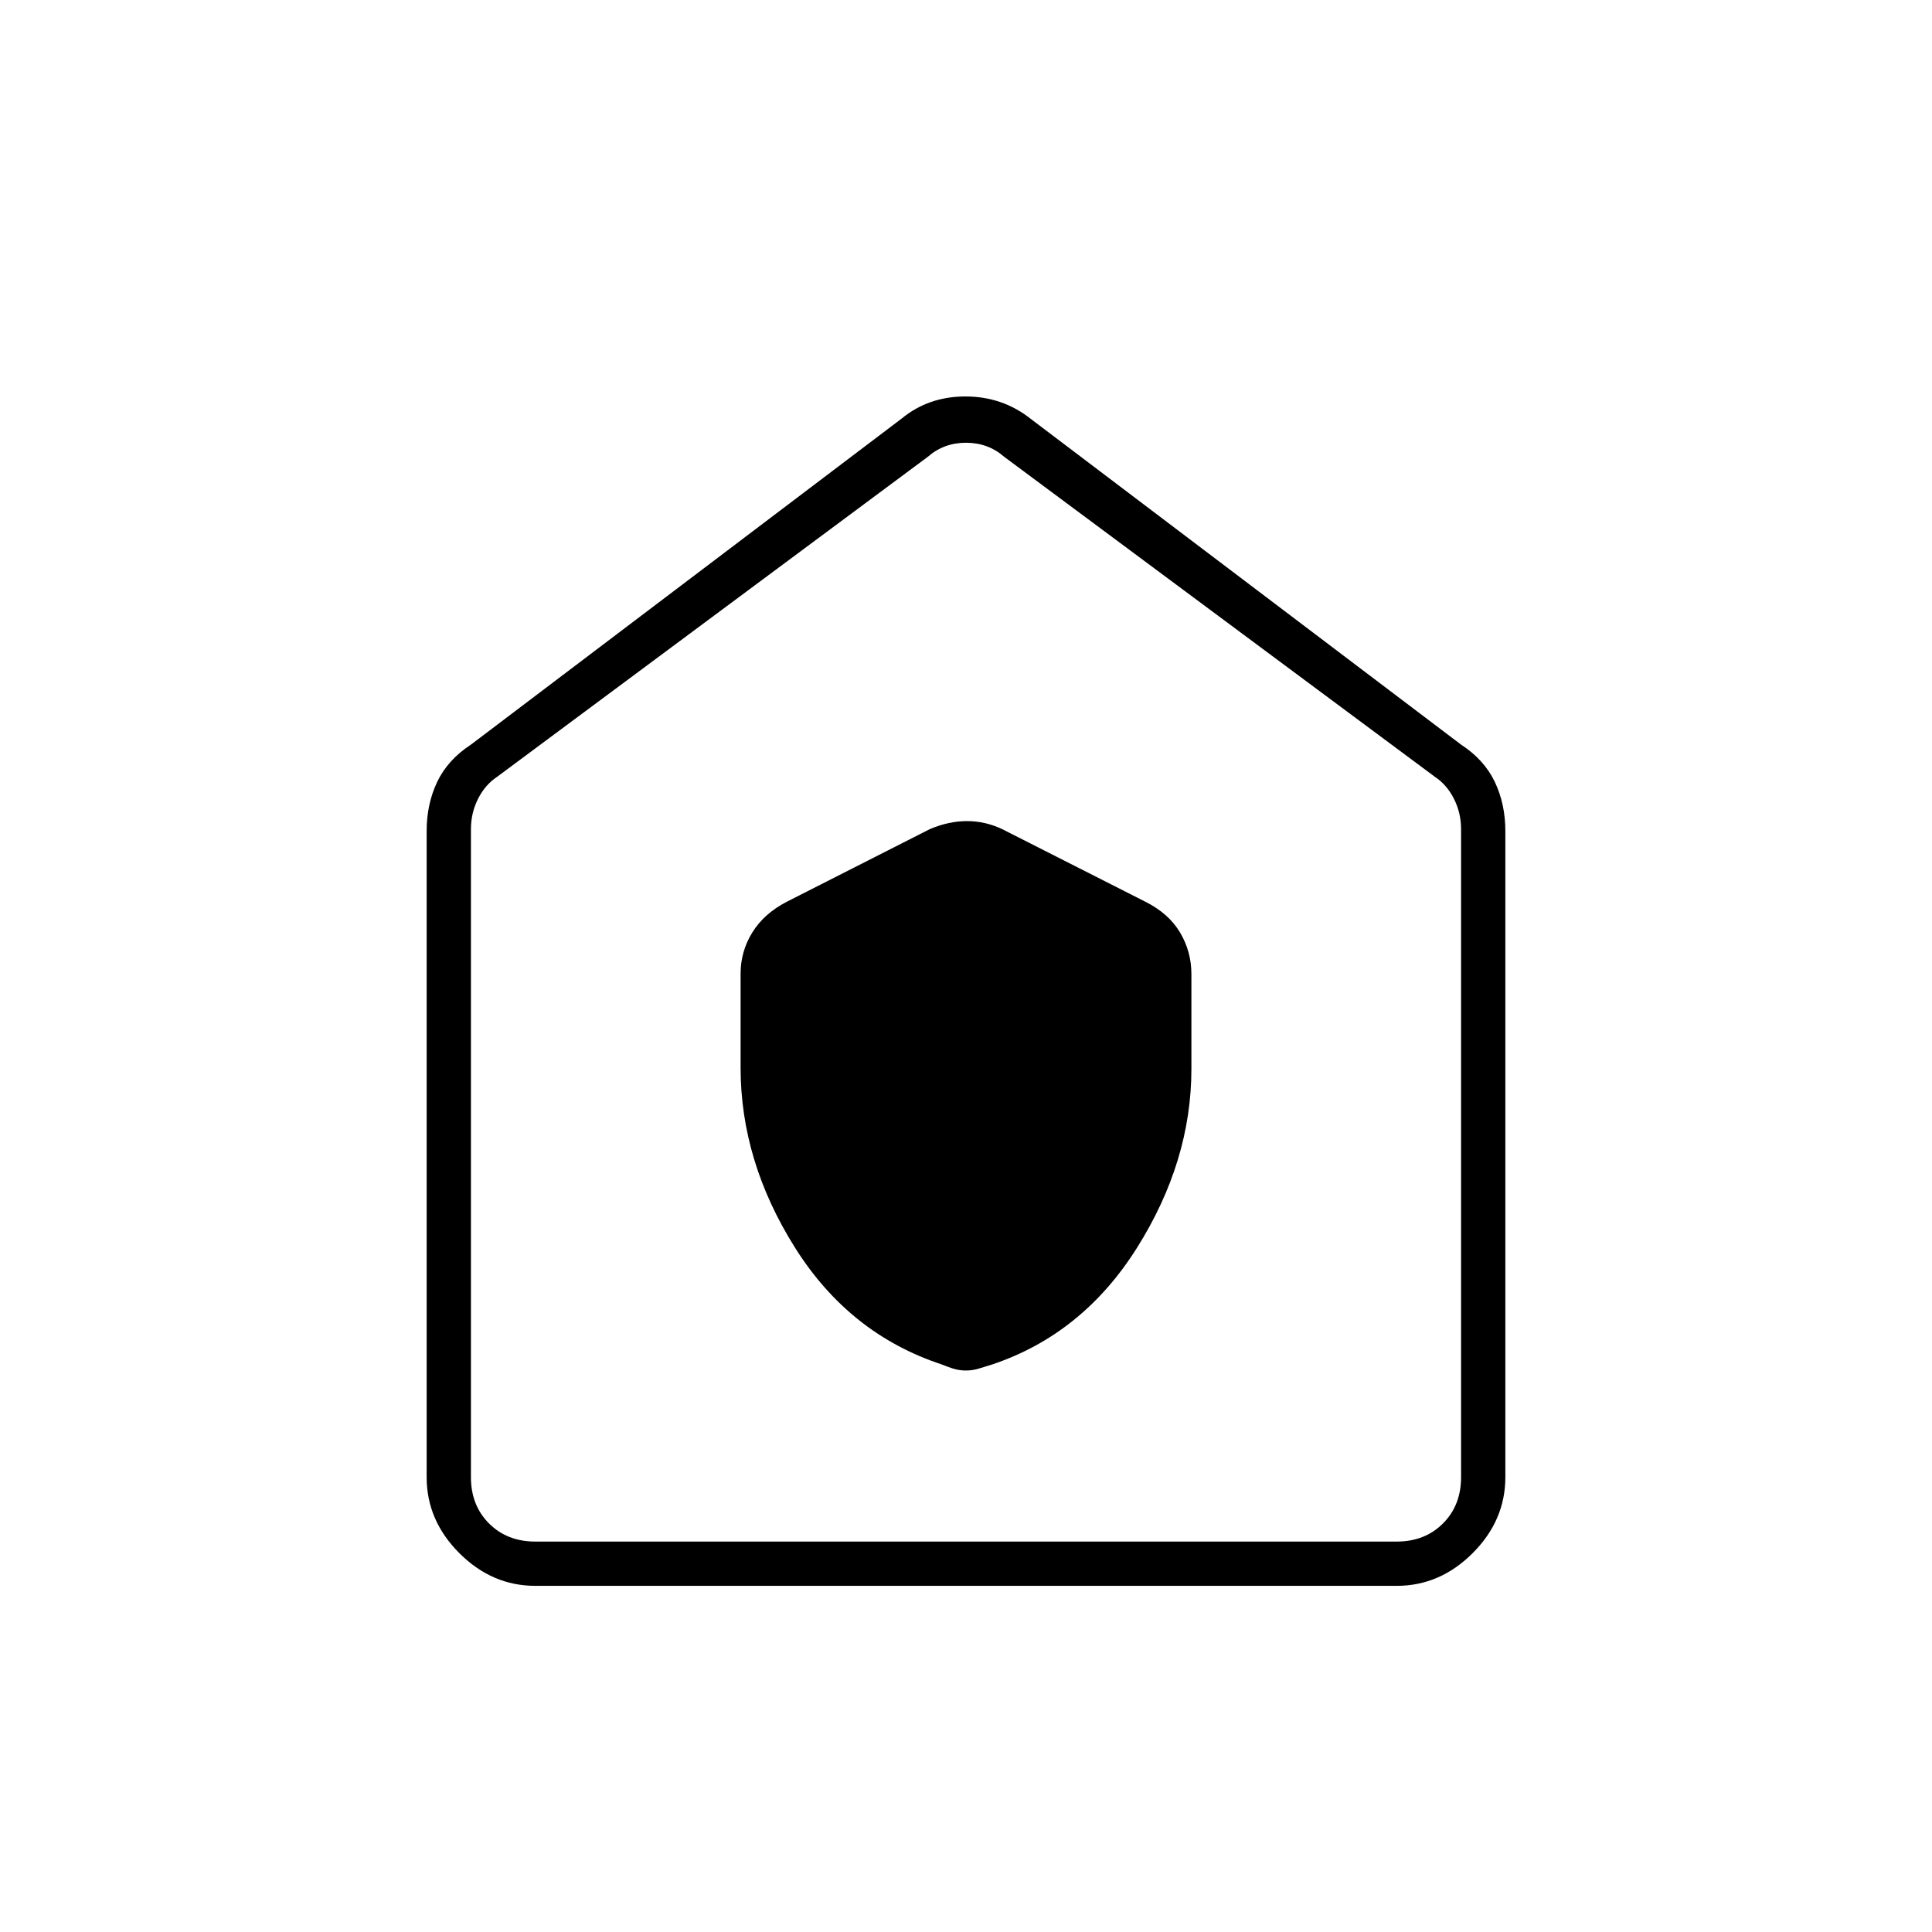 <svg xmlns="http://www.w3.org/2000/svg" width="48" height="48" viewBox="0 -960 960 960"><path d="M368-429.475q0 46.475 27.022 89.413 27.023 42.939 72.956 58.062 2.371 1 5.453 2 3.081 1 6.505 1t6.558-1q3.135-1 6.506-2 45.028-15.109 72.014-58.053Q592-382.996 592-428.891V-476q0-11.142-5.636-20.645Q580.727-506.148 569-512l-71-36q-8.432-4-17.512-4-9.081 0-18.488 4l-71.043 36.069q-11.321 5.857-17.139 15.269Q368-487.25 368-476.215v46.74ZM266-172q-21.5 0-37.75-16.25T212-226v-321q0-13.5 5.25-24.5T234-590l214-162q13.36-11 31.68-11T512-752l214 162q11.5 7.5 16.75 18.5T748-547v321q0 21.5-16.25 37.75T694-172H266Zm0-22h428q14 0 23-9t9-23v-322q0-8-3.5-15t-9.5-11L499-733q-8-7-19-7t-19 7L247-574q-6 4-9.5 11t-3.5 15v322q0 14 9 23t23 9Zm214-274Z"/></svg>